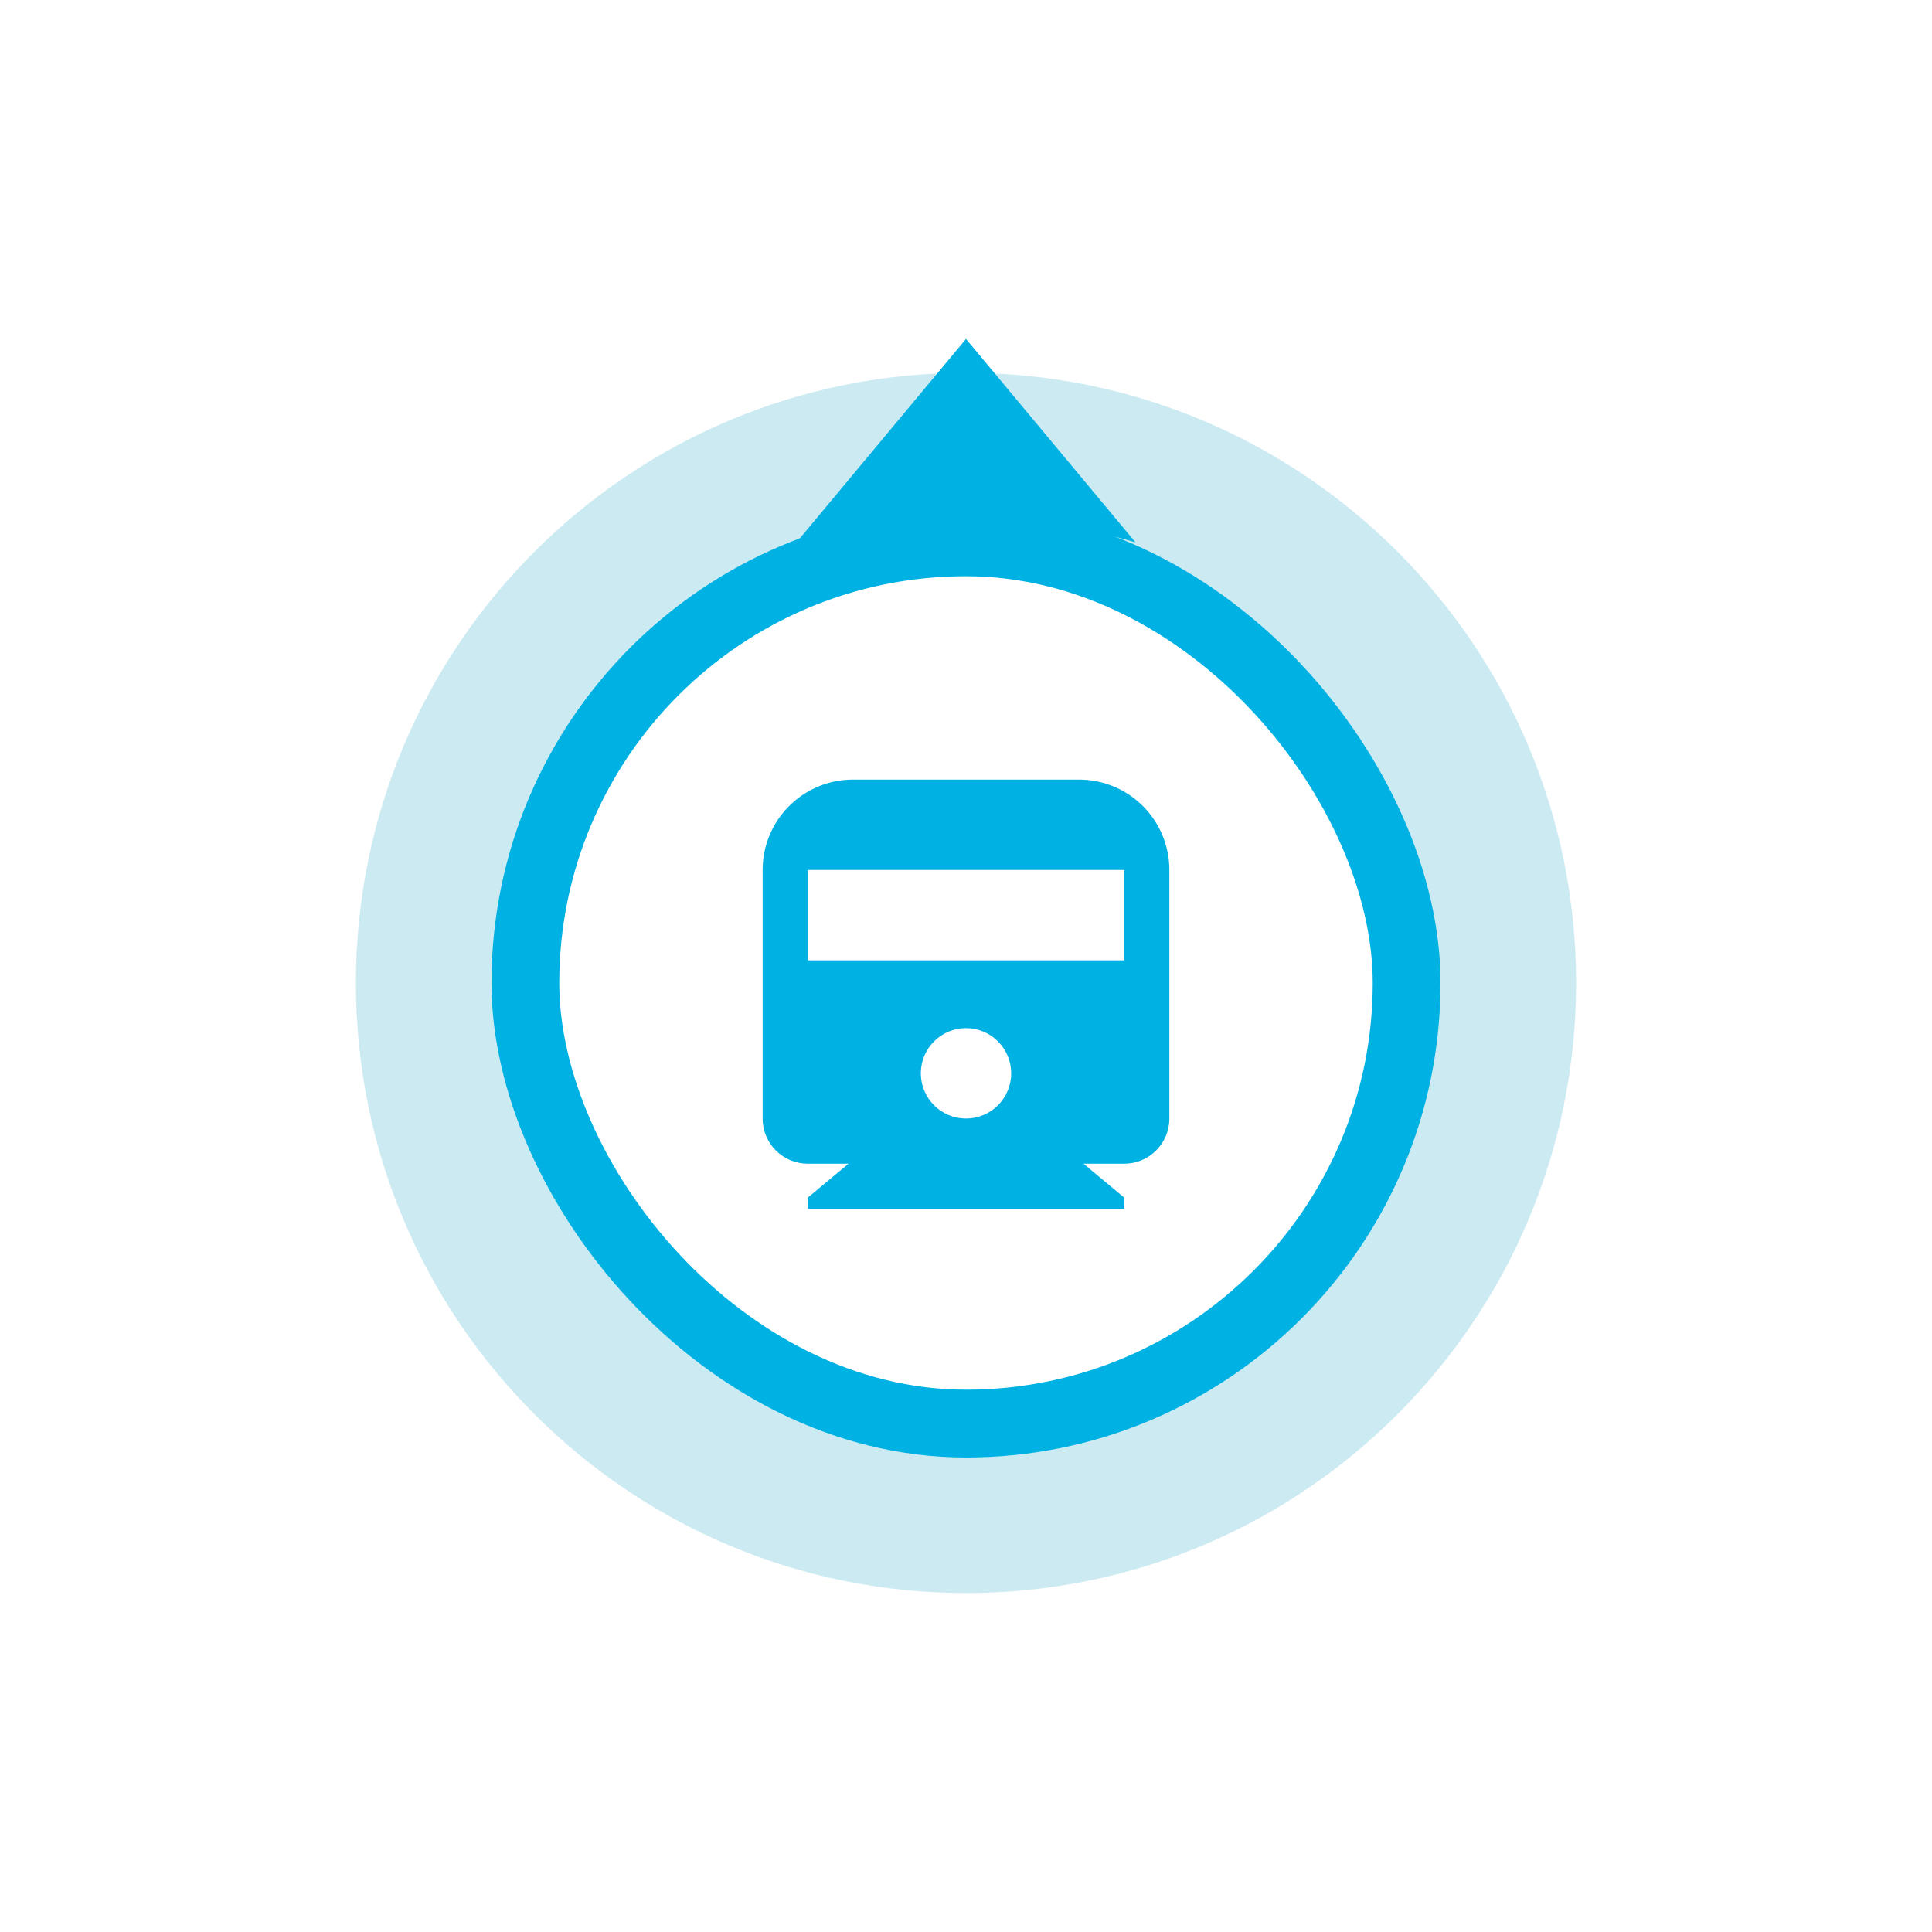 <svg width="57" height="57" viewBox="0 0 57 57" fill="none" xmlns="http://www.w3.org/2000/svg">
<g filter="url(#filter0_d_19183_254405)">
<path d="M28.5 19C38.441 19 46.5 27.059 46.5 37C46.5 46.941 38.441 55 28.5 55C18.559 55 10.5 46.941 10.5 37C10.5 27.059 18.559 19 28.5 19Z" fill="#0097C1" fill-opacity="0.2"/>
<rect x="15.5" y="24" width="26" height="26" rx="13" fill="white"/>
<rect x="15.5" y="24" width="26" height="26" rx="13" stroke="#00B2E3" stroke-width="2"/>
<g clip-path="url(#clip0_19183_254405)">
<path d="M31.967 42.333L33.167 43.333V43.667H23.833V43.333L25.033 42.333H23.833C23.48 42.333 23.141 42.193 22.89 41.943C22.64 41.693 22.5 41.354 22.5 41V33.667C22.5 32.959 22.781 32.281 23.281 31.781C23.781 31.281 24.459 31 25.167 31H31.833C32.541 31 33.219 31.281 33.719 31.781C34.219 32.281 34.5 32.959 34.5 33.667V41C34.5 41.354 34.359 41.693 34.109 41.943C33.859 42.193 33.52 42.333 33.167 42.333H31.967ZM23.833 33.667V36.333H33.167V33.667H23.833ZM28.5 41C28.854 41 29.193 40.859 29.443 40.609C29.693 40.359 29.833 40.02 29.833 39.667C29.833 39.313 29.693 38.974 29.443 38.724C29.193 38.474 28.854 38.333 28.5 38.333C28.146 38.333 27.807 38.474 27.557 38.724C27.307 38.974 27.167 39.313 27.167 39.667C27.167 40.02 27.307 40.359 27.557 40.609C27.807 40.859 28.146 41 28.5 41Z" fill="#00B2E3"/>
</g>
<path fill-rule="evenodd" clip-rule="evenodd" d="M33.5 24L28.5 18L23.5 24C25.078 23.541 26.758 23.294 28.5 23.294C30.242 23.294 31.922 23.541 33.5 24Z" fill="#00B2E3"/>
</g>
<defs>
<filter id="filter0_d_19183_254405" x="0.5" y="0" width="56" height="58" filterUnits="userSpaceOnUse" color-interpolation-filters="sRGB">
<feFlood flood-opacity="0" result="BackgroundImageFix"/>
<feColorMatrix in="SourceAlpha" type="matrix" values="0 0 0 0 0 0 0 0 0 0 0 0 0 0 0 0 0 0 127 0" result="hardAlpha"/>
<feOffset dy="-8"/>
<feGaussianBlur stdDeviation="5"/>
<feComposite in2="hardAlpha" operator="out"/>
<feColorMatrix type="matrix" values="0 0 0 0 0 0 0 0 0 0 0 0 0 0 0 0 0 0 0.3 0"/>
<feBlend mode="normal" in2="BackgroundImageFix" result="effect1_dropShadow_19183_254405"/>
<feBlend mode="normal" in="SourceGraphic" in2="effect1_dropShadow_19183_254405" result="shape"/>
</filter>
<clipPath id="clip0_19183_254405">
<rect width="16" height="16" fill="white" transform="translate(20.5 29)"/>
</clipPath>
</defs>
</svg>

